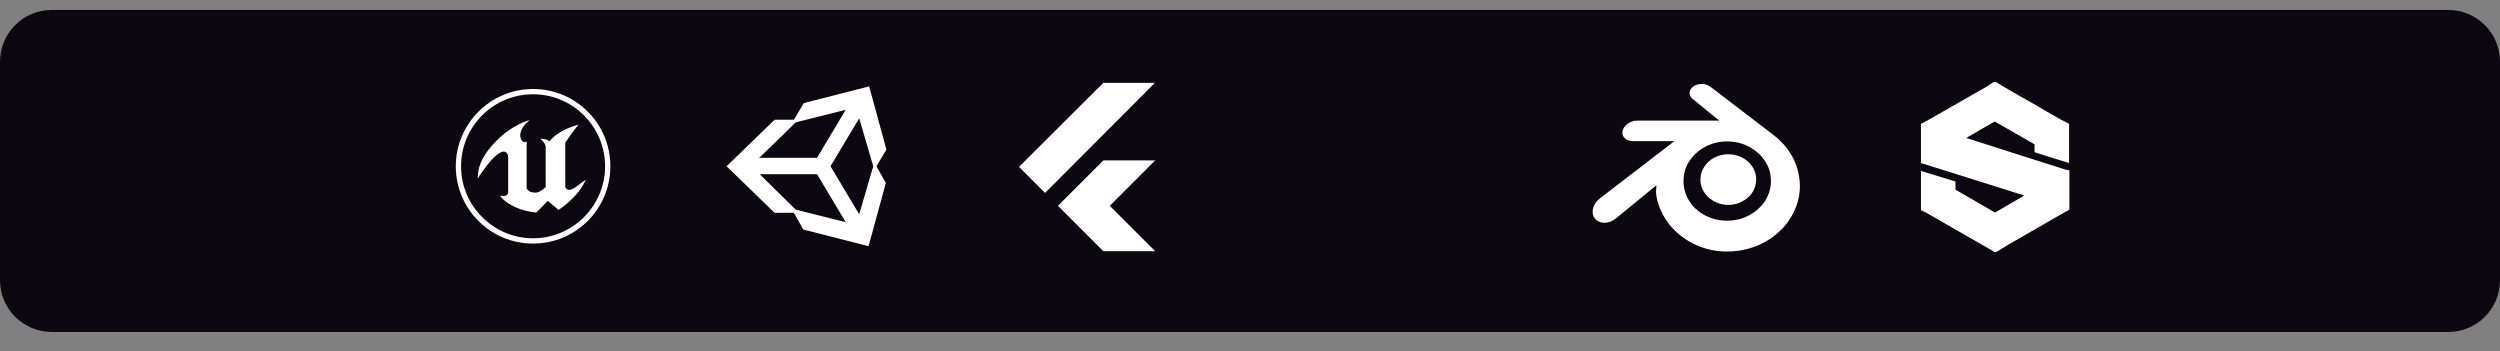 <?xml version="1.0" encoding="utf-8"?>

<svg version="1.1" id="Layer_1" xmlns="http://www.w3.org/2000/svg" xmlns:xlink="http://www.w3.org/1999/xlink" 
	 viewBox="-30 1080 854 120" xml:space="preserve">
<rect x="-30" y="1080" width="854" height="120" fill="#808080" stroke="none"/>
<style type="text/css">
.st0 {
         fill: #0c0811;
      }
      .st2 {
         fill: none;
         stroke: #FFFFFF;
         stroke-width: 8.486;
         stroke-linecap: round;
         stroke-linejoin: round;
         stroke-miterlimit: 10;
      }
	.st4{fill:#FFFFFF;}
	.st5{fill:none;stroke:#FFFFFF;stroke-width:2.906;stroke-linecap:round;stroke-miterlimit:10;}
</style>
<path id="background" class="st0" d="M-12.3,1193.4h818.6c9.8,0,17.7-7.9,17.7-17.7v-74.6c0-9.8-7.9-17.7-17.7-17.7H-12.3c-9.8,0-17.7,7.9-17.7,17.7
	v74.6C-30,1185.5-22.1,1193.4-12.3,1193.4z"/>


<path id="flutter" class="st4" d="M346.9,1108.3l-28.8,28.7l8.9,8.9l37.5-37.6L346.9,1108.3L346.9,1108.3z M346.9,1134.8l-15.5,15.5l15.5,15.5
	h17.7l-15.5-15.5l15.5-15.5L346.9,1134.8L346.9,1134.8z"/>
<g id="unreal_squircle">
	<g id="unreal" transform="translate(3, 3)">
		<path id="Shape" class="st4" d="M147.9,1118c-3.6,3-3.5,5.5-2.8,6.8c0.8,1.3,1.8,0.5,1.8,0.5v16.1c0.5,0.7,1.1,1.4,3.1,1.4
			c0.9,0,2.2-0.7,3.4-1.9c0-1.3,0-12.4,0-13.7c0-1.3-1.8-2.8-1.8-2.8s2.3,0,3.1,0.9c2.9-3.7,8.5-5.4,10-5.7
			c-0.6,0.3-4.6,6.1-4.6,6.1v15.3c1.5,2.5,4.5-1.1,7-2.6c-2.6,6.1-9.3,10.3-9.3,10.3l-3.7-3.1c0,0-2.2,2.4-3.9,4
			c-7.4-0.7-11.6-4.3-12.4-5.8c2.7,0.7,2.8-1,2.8-1v-12.6c-1.8-5.3-9.2,5.8-10.4,7.8c0-3,0.7-7.1,6.2-12.7
			C141.8,1119.6,147.9,1118,147.9,1118z M149.1,1109.2c-13.6,0-24.6,11-24.6,24.6s11.1,24.6,24.6,24.6c13.6,0,24.6-11.1,24.6-24.6
			S162.7,1109.2,149.1,1109.2z M149.1,1107.4c14.6,0,26.4,11.8,26.4,26.4s-11.8,26.4-26.4,26.4c-14.6,0-26.4-11.8-26.4-26.4
			S134.6,1107.4,149.1,1107.4z"/>
	</g>
</g>
<path id="unity-3d" class="st4" d="M263.5,1153.2l-9.8-16.4l9.8-16.4l4.8,16.4L263.5,1153.2z M241.8,1151.6l-12.3-12.1h19.6l9.8,16.4
	C258.9,1155.9,241.8,1151.6,241.8,1151.6z M241.8,1121.8l17.1-4.3l-9.8,16.4h-19.8C229.3,1134.1,241.8,1121.8,241.8,1121.8z
	 M266.9,1109.5l-22.3,5.7l-3.4,5.7h-6.6l-16.4,15.9l16.4,15.9h6.6l3.2,5.7l22.3,5.7l5.9-21.6l-3.2-5.7l3.4-5.7
	C272.8,1131.1,266.9,1109.5,266.9,1109.5z"/>

<path id="substance-painter" class="st4" d="M626.2,1151.8c0-4.5,0-8.9,0-13.4c3.9,1.2,7.8,2.4,11.8,3.6c0,1,0,1.8,0,2.8c4.5,2.6,9,5.2,13.5,7.8
	c3.3-1.9,6.6-3.8,10-5.8c-11.9-3.8-23.6-7.4-35.3-11.1c0-4.5,0-8.9,0-13.4c1.1-0.6,2.2-1.1,3.2-1.7c6.5-3.7,12.9-7.4,19.4-11.1
	c0.8-0.4,1.5-1,2.2-1.5c0.3,0,0.5,0,0.8,0c0.9,0.5,1.7,1.1,2.6,1.6c3.4,2,6.9,4,10.3,5.9c3.1,1.8,6.1,3.6,9.2,5.3
	c0.9,0.5,1.9,1,2.9,1.5c0,4.5,0,8.9,0,13.4c-3.9-1.2-7.8-2.4-11.8-3.7c0-0.9,0-1.8,0-2.7c-4.6-2.6-9.1-5.2-13.6-7.8
	c-3.2,1.8-6.4,3.7-9.7,5.6c0.3,0.1,0.4,0.2,0.5,0.2c5.1,1.6,10.2,3.3,15.3,4.9c5.9,1.9,11.7,3.7,17.6,5.6c0.6,0.2,1.2,0.3,1.8,0.4
	c0,4.5,0,8.9,0,13.4c-1.5,0.9-3.1,1.7-4.6,2.6c-5.4,3.1-10.9,6.3-16.3,9.4c-1.4,0.8-2.7,1.7-4.1,2.5c-0.3,0-0.5,0-0.8,0
	c-0.1-0.1-0.1-0.3-0.2-0.3c-3.9-2.2-7.8-4.5-11.7-6.7c-3.4-1.9-6.7-3.9-10.1-5.8C628.2,1152.7,627.2,1152.3,626.2,1151.8z"/>
<path id="blender" class="st4" d="M550.9,1140.9c0.1-2.4,1.3-4.4,3-5.9c1.8-1.5,4.1-2.3,6.5-2.3c2.5,0,4.8,0.9,6.5,2.3c1.7,1.5,2.9,3.5,3,5.9
	c0.1,2.4-0.8,4.7-2.5,6.3c-1.9,1.8-4.4,2.8-7,2.8c-2.6,0-5.1-1-7-2.8C551.7,1145.5,550.7,1143.3,550.9,1140.9 M535.7,1145.6
	c0,0.9,0.3,2.7,0.8,4.1c1,3,2.6,5.8,4.7,8.1c2.3,2.5,5.1,4.5,8.2,5.9c3.4,1.5,7.1,2.3,10.8,2.2c3.7,0,7.4-0.8,10.8-2.3
	c3.1-1.4,5.9-3.4,8.2-5.9c2.1-2.3,3.7-5.1,4.7-8.1c0.9-2.9,1.2-6,0.7-9c-0.4-2.9-1.4-5.7-3-8.2c-1.4-2.3-3.3-4.3-5.4-6h0l-22.1-16.9
	l-0.1,0c-1.4-1.1-3.9-1.1-5.5,0c-1.6,1.1-1.8,3-0.4,4.2l0,0l9.2,7.5l-28,0h0c-2.3,0-4.5,1.5-5,3.4c-0.5,2,1.1,3.6,3.5,3.6v0l14.2,0
	l-25.4,19.5l-0.1,0.1c-2.4,1.8-3.2,4.9-1.7,6.8c1.5,2,4.8,2,7.2,0l13.8-11.3C535.9,1143.2,535.7,1144.7,535.7,1145.6L535.7,1145.6z
	 M571.2,1150.8c-2.9,2.9-6.8,4.6-11.2,4.6c-4.3,0-8.3-1.6-11.2-4.5c-1.3-1.4-2.4-3-3-4.8c-1.2-3.4-0.9-7.2,0.8-10.3
	c0.9-1.5,2-2.9,3.4-4c2.8-2.3,6.3-3.5,10-3.5c3.7,0,7.2,1.2,10,3.5c1.4,1.1,2.6,2.5,3.4,4c0.9,1.5,1.4,3.3,1.5,5
	c0.2,1.8-0.1,3.6-0.7,5.3C573.6,1147.8,572.6,1149.4,571.2,1150.8"/>


</svg>
